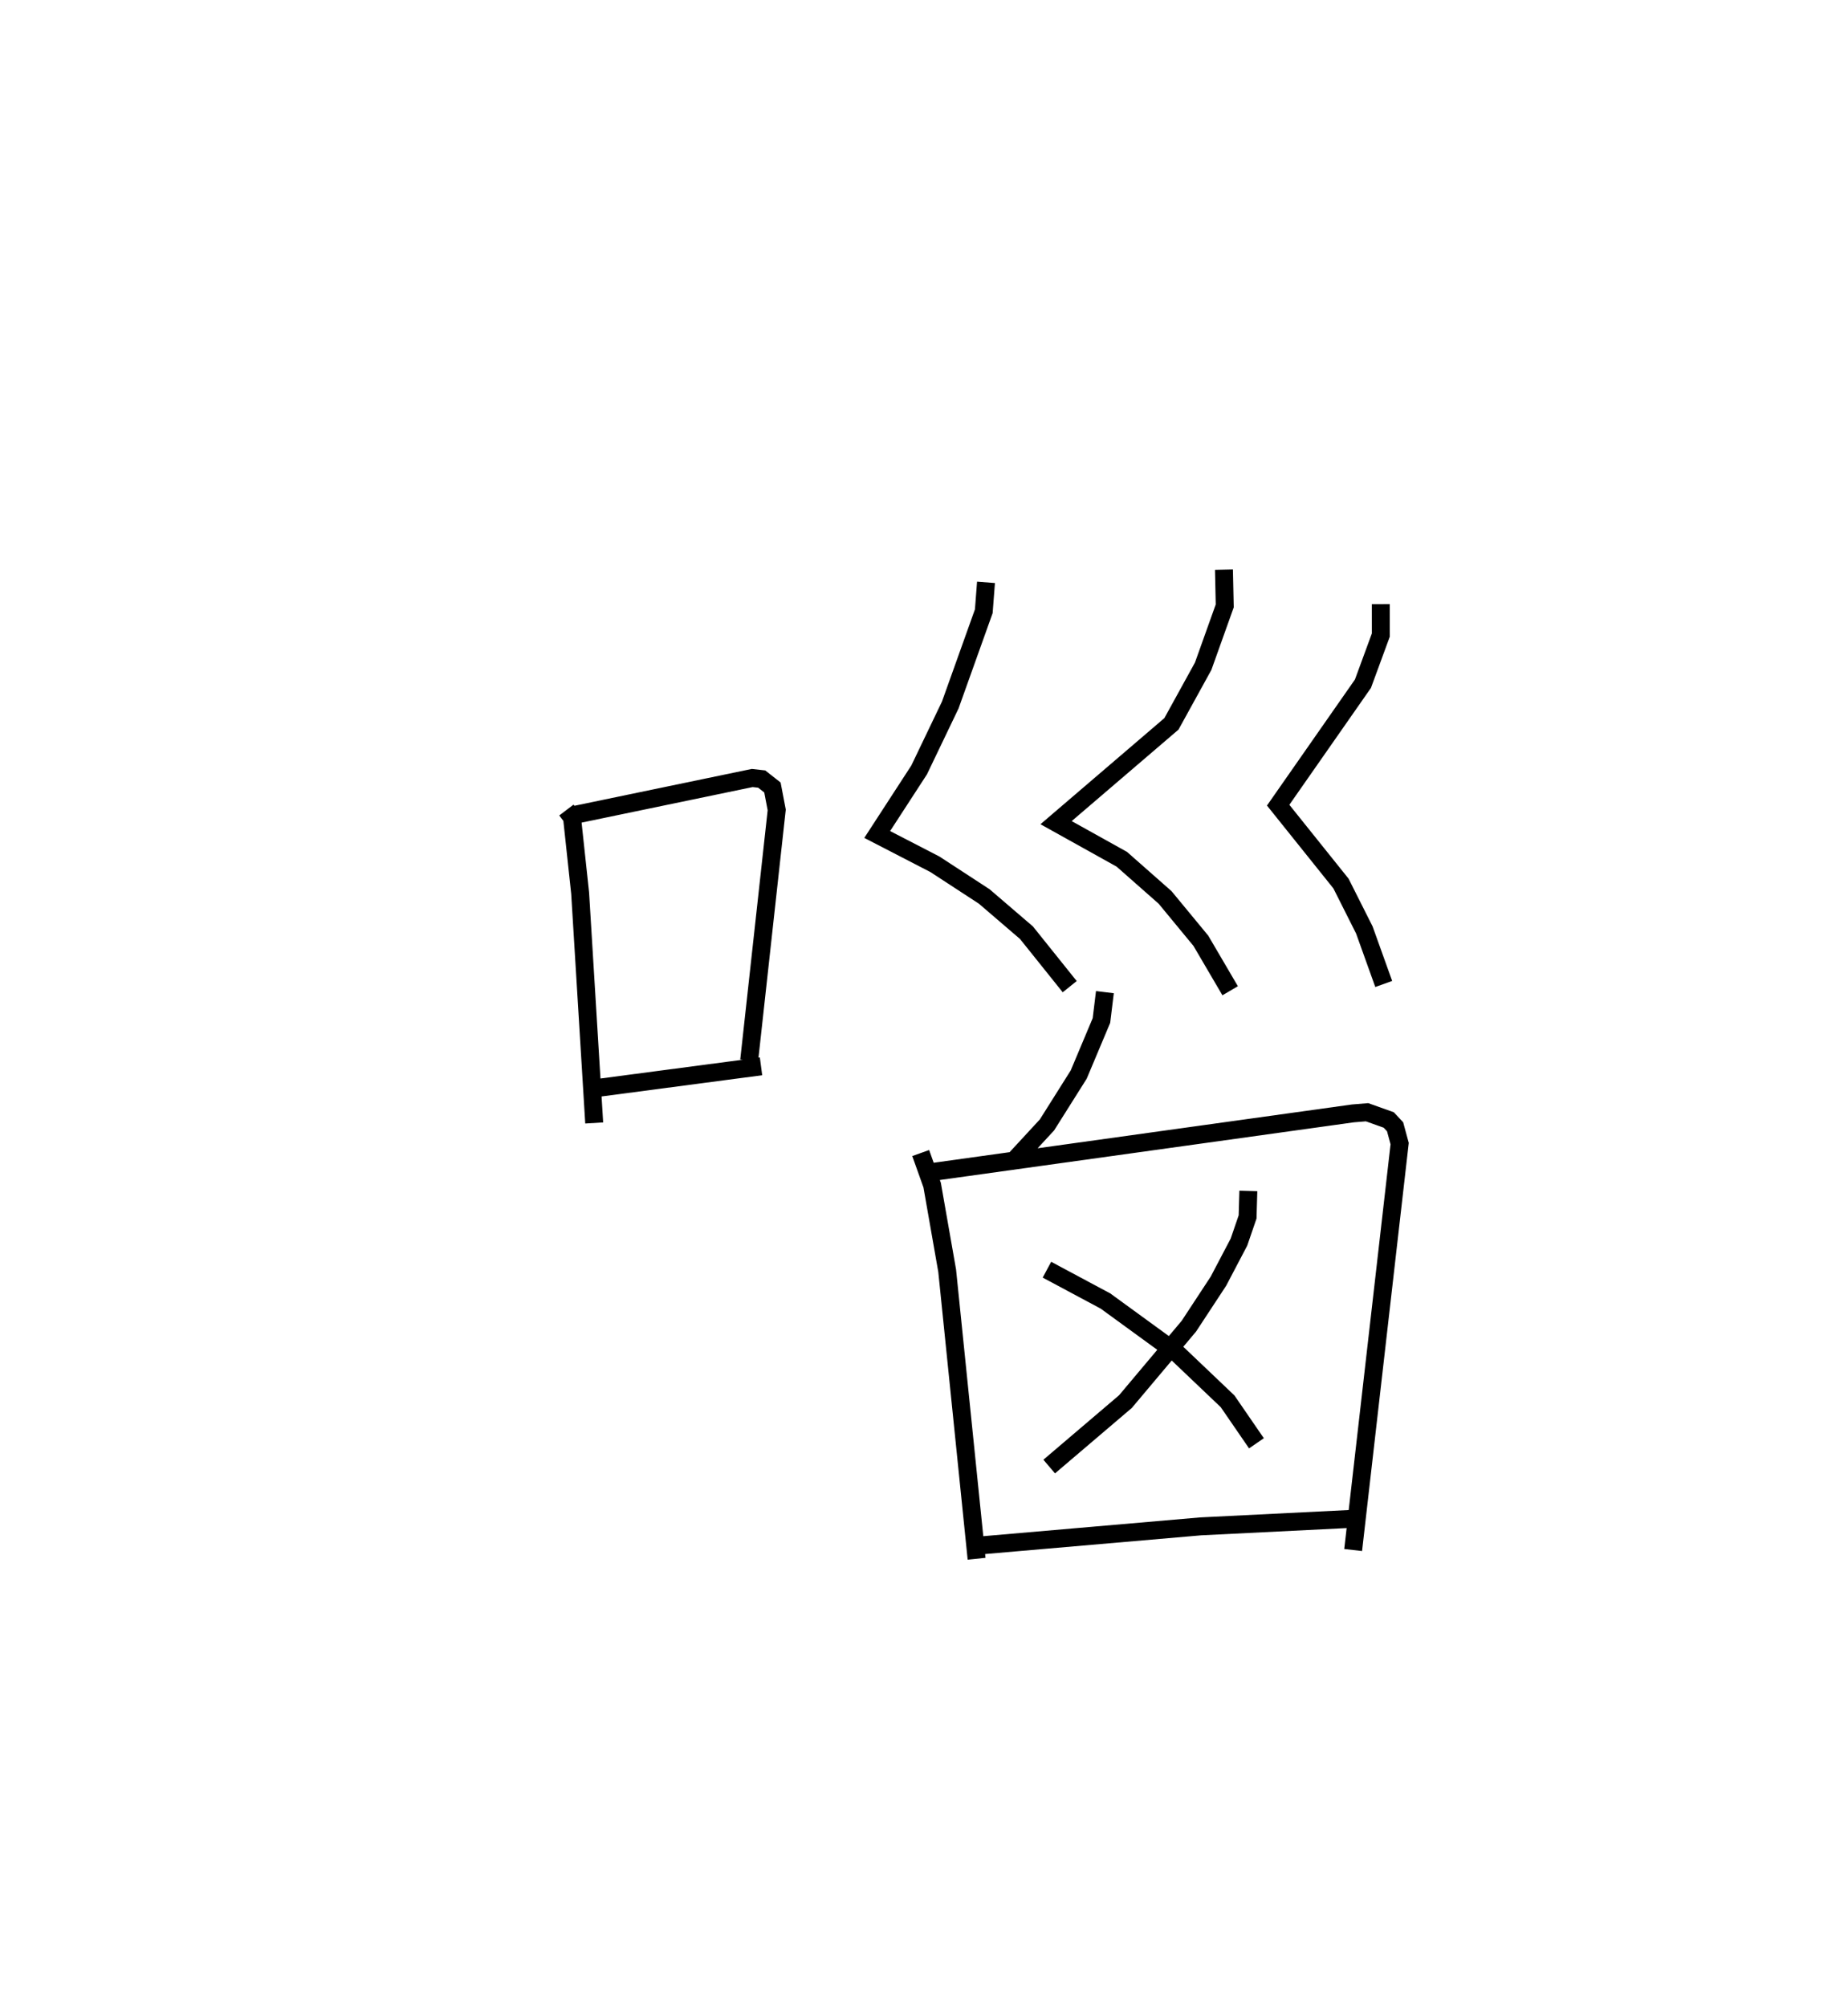 <?xml version="1.0" encoding="utf-8" ?>
<svg baseProfile="full" height="111.877" version="1.1" width="103.042" xmlns="http://www.w3.org/2000/svg" xmlns:ev="http://www.w3.org/2001/xml-events" xmlns:xlink="http://www.w3.org/1999/xlink"><defs /><rect fill="white" height="111.877" width="103.042" x="0" y="0" /><path d="M25,25 m0.0,0.0 m6.581,20.149 l0.314,0.414 0.453,4.22 l0.784,12.807 m-1.014,-17.187 l9.824,-2.04 0.53,0.059 l0.598,0.47 0.239,1.25 l-1.536,13.961 m-8.767,1.576 l9.428,-1.245 m12.544,-26.976 l-0.123,1.609 -1.87,5.229 l-1.735,3.617 -2.338,3.598 l3.217,1.661 2.75,1.793 l2.356,2.021 2.411,3.007 m8.6,-23.24 l0.044,2.017 -1.203,3.364 l-1.769,3.211 -6.432,5.507 l3.665,2.04 2.413,2.127 l1.995,2.417 1.633,2.785 m8.4,-21.551 l0.001,1.726 -0.997,2.712 l-4.727,6.769 3.503,4.369 l1.301,2.584 1.082,3.013 m-15.547,0.455 l-0.193,1.581 -1.267,3.012 l-1.769,2.807 -1.782,1.928 m-5.26,-0.36 l0.639,1.789 0.837,4.77 l1.64,16.053 m-2.547,-21.545 l23.535,-3.277 0.785,-0.064 l1.208,0.431 0.354,0.378 l0.255,0.939 -2.593,22.652 m-5.844,-20.014 l-0.042,1.449 -0.481,1.401 l-1.145,2.18 -1.648,2.508 l-3.537,4.204 -4.251,3.62 m-0.126,-10.972 l3.264,1.746 3.972,2.89 l2.839,2.702 1.607,2.338 m-15.505,5.703 l12.391,-1.073 8.376,-0.416 " fill="none" stroke="black" stroke-width="1" /></svg>
